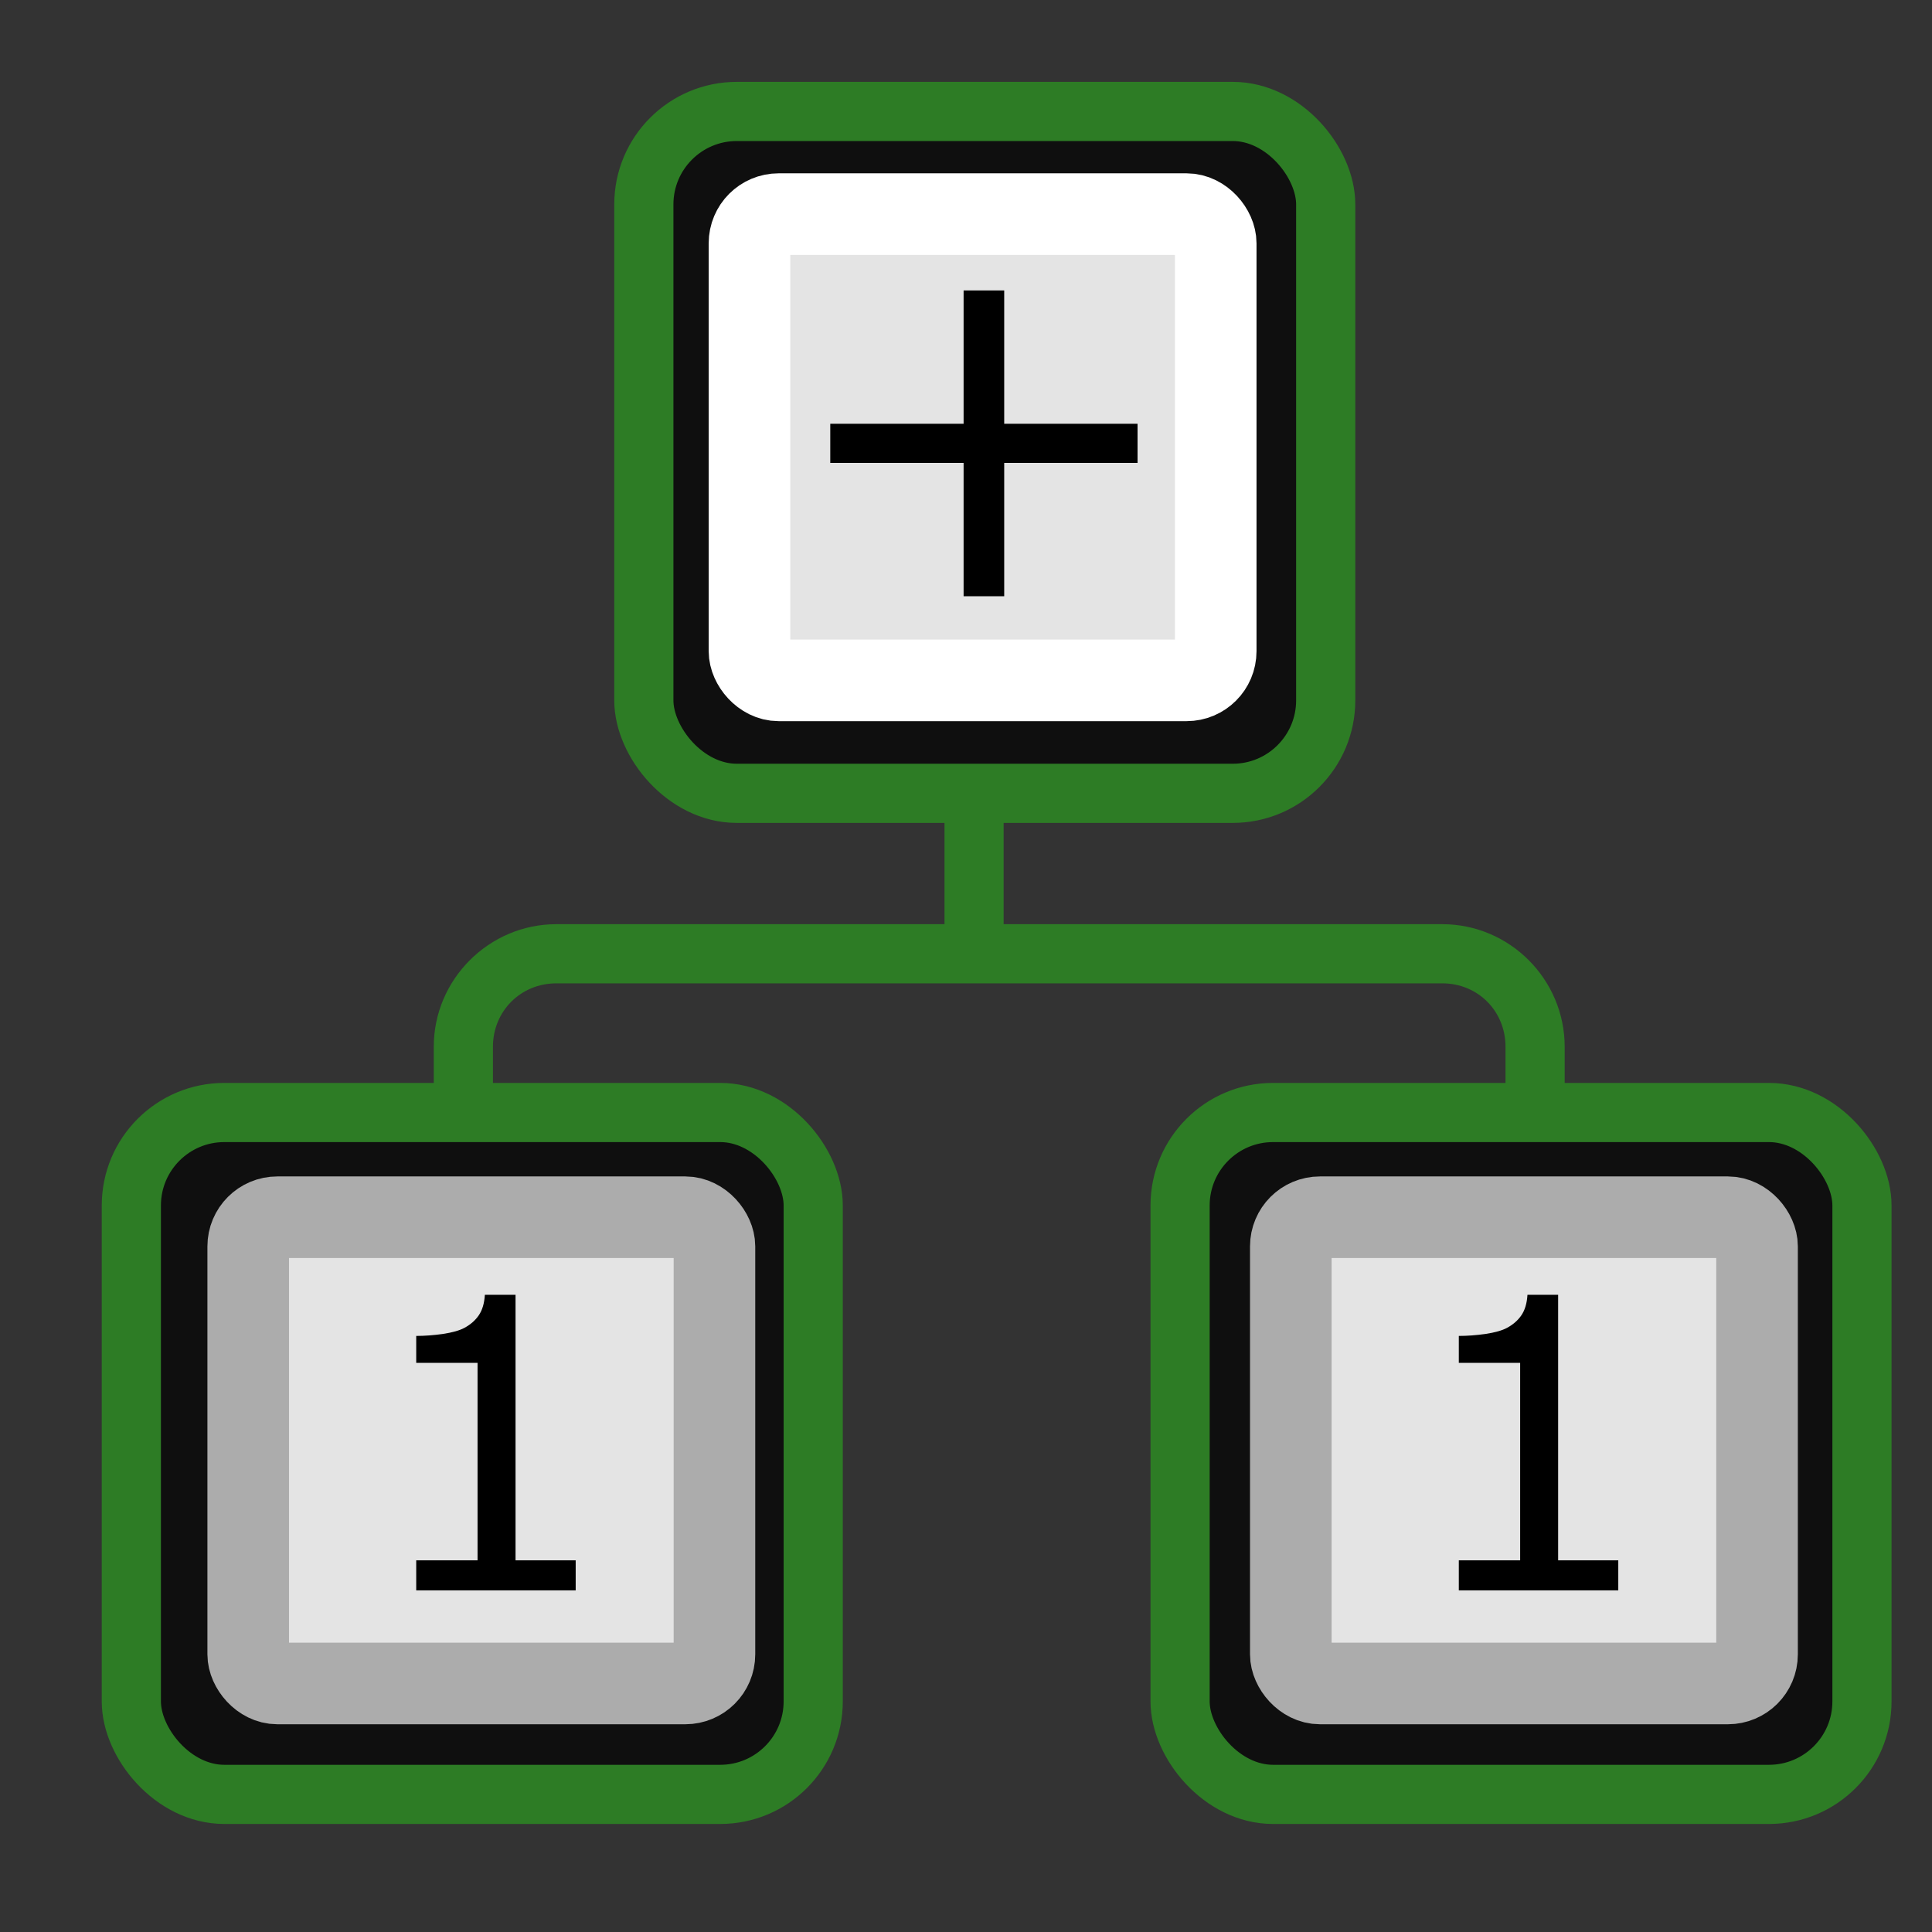 <?xml version="1.0" encoding="UTF-8" standalone="no"?>
<svg
   xmlns:dc="http://purl.org/dc/elements/1.1/"
   xmlns:cc="http://creativecommons.org/ns#"
   xmlns:rdf="http://www.w3.org/1999/02/22-rdf-syntax-ns#"
   xmlns:svg="http://www.w3.org/2000/svg"
   xmlns="http://www.w3.org/2000/svg"
   id="svg2985"
   viewBox="0 0 48 48"
   height="100%"
   width="100%"
   version="1.1">
  <rect x="0" y="0" width="48" height="48" fill="#333333" stroke="none"/>
  <defs
     id="defs2987" />
  <rect
     width="16.941"
     height="16.941"
     rx="2.31"
     ry="2.31"
     x="15.996"
     y="2.769"
     id="rect3923"
     style="fill:#000000;fill-opacity:0.7;fill-rule:nonzero;stroke:#2d7c25;stroke-width:1.47;marker:none" />
  <g
     transform="matrix(0.147,0,0,0.147,-35.884,-5.057)"
     id="g3929">
    <g
       transform="matrix(1.97,0,0,1.97,362.9,62.71)"
       id="g2385-5">
      <rect
         width="40"
         height="40"
         ry="2.5"
         x="4"
         y="4"
         id="r2393-7"
         style="fill:#e4e4e4;stroke:#ffffff;stroke-width:7;stroke-linecap:round;marker:none" />
    </g>
    <g
       style="font-style:normal;font-variant:normal;font-weight:normal;font-stretch:normal;font-size:84.68px;line-height:125%;letter-spacing:0px;word-spacing:0px;fill:#000000"
       id="text3925">
      <path
         d="m 436.366,112.639 -22.534,0 0,22.534 -6.863,0 0,-22.534 -22.534,0 0,-6.615 22.534,0 0,-22.534 6.863,0 0,22.534 22.534,0 0,6.615 z"
         id="path4232" />
    </g>
  </g>
  <path
     d="m 24.191,19.298 c -0.384,0.004 -0.731,0.359 -0.725,0.744 l 0,2.919 -9.644,0 c -1.673,0 -3.045,1.372 -3.045,3.045 l 0,2.016 1.47,0 0,-2.016 c 0,-0.885 0.69,-1.575 1.575,-1.575 l 22.012,0 c 0.885,0 1.57,0.69 1.57,1.575 l 0,2.016 1.47,0 0,-2.016 c 0,-1.673 -1.366,-3.045 -3.041,-3.045 l -10.898,0 0,-2.919 c 0.005,-0.39 -0.353,-0.748 -0.744,-0.744 z"
     id="rect3943"
     style="font-style:normal;font-variant:normal;font-weight:normal;font-stretch:normal;font-size:medium;line-height:normal;text-indent:0;text-align:start;text-decoration:none;text-decoration-line:none;letter-spacing:normal;word-spacing:normal;text-transform:none;direction:ltr;block-progression:tb;writing-mode:lr-tb;baseline-shift:baseline;text-anchor:start;fill:#2d7c25;fill-rule:nonzero;stroke-width:10;marker:none" />
  <rect
     width="16.941"
     height="16.941"
     rx="2.31"
     ry="2.31"
     x="3.263"
     y="27.64"
     id="rect3935"
     style="fill:#000000;fill-opacity:0.7;fill-rule:nonzero;stroke:#2d7c25;stroke-width:1.47;stroke-linecap:butt;marker:none;text-rendering:auto" />
  <rect
     width="16.941"
     height="16.941"
     rx="2.31"
     ry="2.31"
     x="29.319"
     y="27.64"
     id="rect3937"
     style="fill:#000000;fill-opacity:0.7;fill-rule:nonzero;stroke:#2d7c25;stroke-width:1.47;marker:none" />
  <g
     transform="matrix(0.147,0,0,0.147,-39.906,-6.451)"
     id="g3361">
    <g
       id="g3363"
       transform="matrix(1.97,0,0,1.97,305.54,241.73)">
      <rect
         style="fill:#e4e4e4;stroke:#acacac;stroke-width:7;stroke-linecap:round;marker:none"
         id="rect3365"
         y="4"
         x="4"
         ry="2.5"
         height="40"
         width="40" />
    </g>
    <g
       style="font-style:normal;font-variant:normal;font-weight:normal;font-stretch:normal;font-size:68.488px;line-height:125%;font-family:sans-serif;-inkscape-font-specification:sans-serif;letter-spacing:0px;word-spacing:0px;fill:#000000;stroke:none"
       id="text3367">
      <path
         d="m 368.77,312.678 -26.954,0 0,-5.083 10.366,0 0,-33.375 -10.366,0 0,-4.548 q 2.106,0 4.514,-0.334 2.407,-0.367 3.645,-1.036 1.538,-0.836 2.407,-2.106 0.902,-1.304 1.036,-3.477 l 5.183,0 0,44.879 10.166,0 0,5.083 z"
         style="font-style:normal;font-variant:normal;font-weight:normal;font-stretch:normal;font-family:sans-serif;-inkscape-font-specification:sans-serif"
         id="path4238" />
    </g>
  </g>
  <g
     id="g3364"
     transform="matrix(0.147,0,0,0.147,-14.003,-6.451)">
    <g
       transform="matrix(1.97,0,0,1.97,305.54,241.73)"
       id="g3366">
      <rect
         width="40"
         height="40"
         ry="2.5"
         x="4"
         y="4"
         id="rect3368"
         style="fill:#e4e4e4;stroke:#acacac;stroke-width:7;stroke-linecap:round;marker:none" />
    </g>
    <g
       id="g3370"
       style="font-style:normal;font-variant:normal;font-weight:normal;font-stretch:normal;font-size:68.488px;line-height:125%;font-family:sans-serif;-inkscape-font-specification:sans-serif;letter-spacing:0px;word-spacing:0px;fill:#000000;stroke:none">
      <path
         id="path3372"
         style="font-style:normal;font-variant:normal;font-weight:normal;font-stretch:normal;font-family:sans-serif;-inkscape-font-specification:sans-serif"
         d="m 368.77,312.678 -26.954,0 0,-5.083 10.366,0 0,-33.375 -10.366,0 0,-4.548 q 2.106,0 4.514,-0.334 2.407,-0.367 3.645,-1.036 1.538,-0.836 2.407,-2.106 0.902,-1.304 1.036,-3.477 l 5.183,0 0,44.879 10.166,0 0,5.083 z" />
    </g>
  </g>
</svg>
